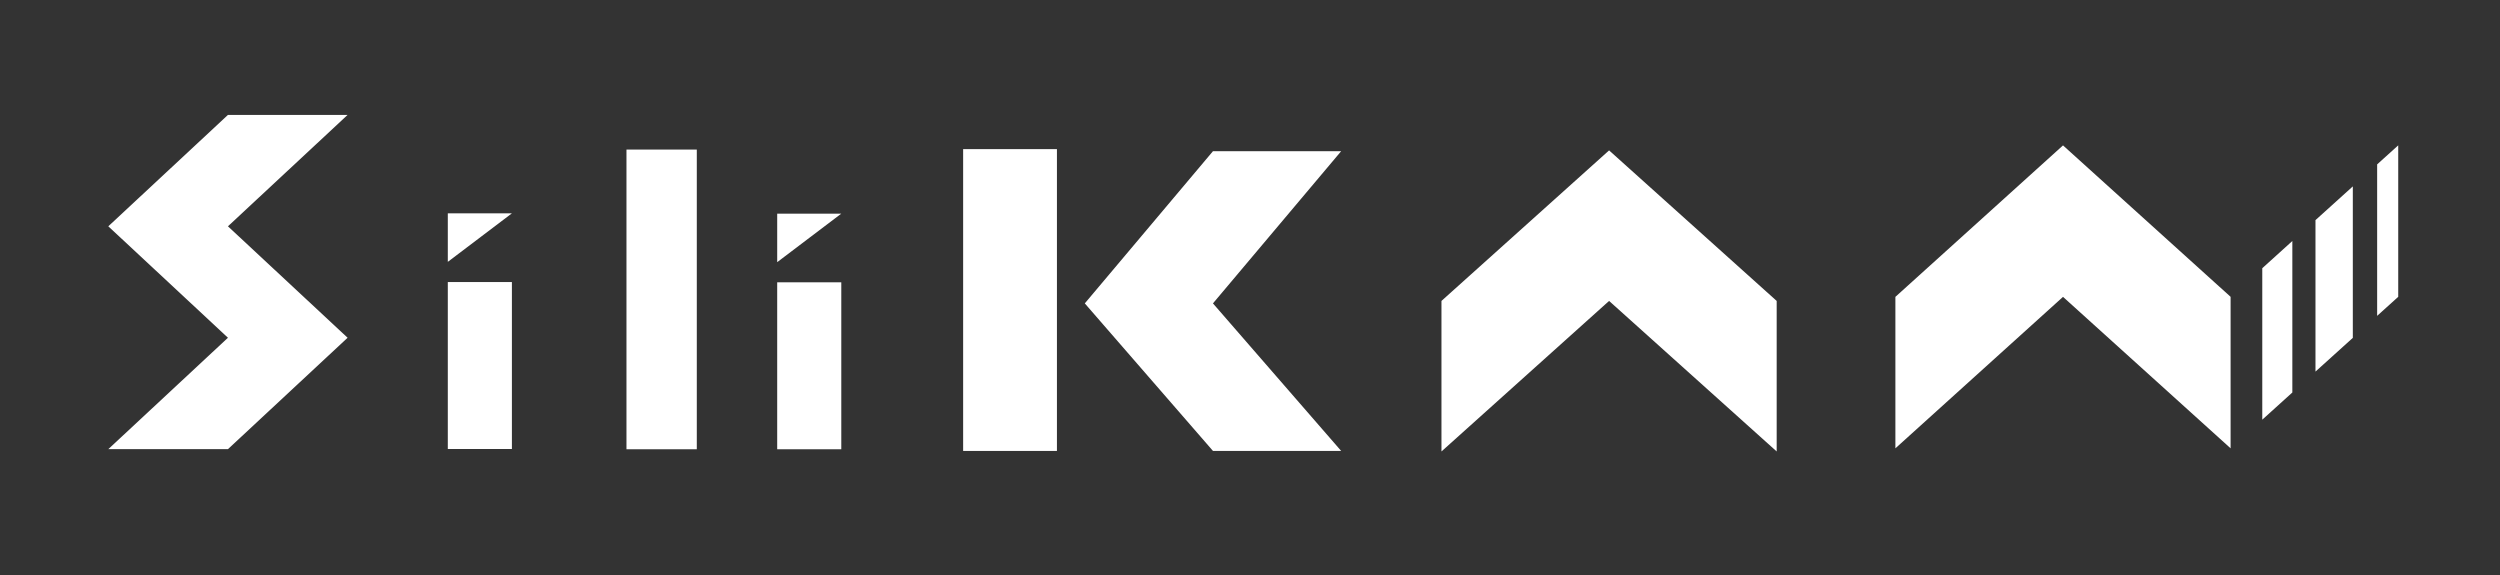 <?xml version="1.0" encoding="utf-8"?>
<!-- Generator: Adobe Illustrator 25.2.0, SVG Export Plug-In . SVG Version: 6.00 Build 0)  -->
<svg version="1.1" id="Layer_1" xmlns="http://www.w3.org/2000/svg" xmlns:xlink="http://www.w3.org/1999/xlink" x="0px" y="0px"
	 viewBox="0 0 670.1 154.12" style="enable-background:new 0 0 670.1 154.12;" xml:space="preserve">
<rect x="0" y="0" width="670.1" height="154.12" fill="#333333" stroke="none"/>
<style type="text/css">
	.st0{fill:#000A33;}
	.st1{fill:#15D9F9;}
	.st2{fill:none;stroke:#1D1D1B;stroke-width:0.611;stroke-miterlimit:10;}
	.st3{fill:none;stroke:#17FFD4;stroke-width:14;stroke-miterlimit:10;}
	.st4{fill:url(#SVGID_1_);}
	.st5{fill:url(#SVGID_2_);}
	.st6{fill:url(#SVGID_3_);}
	.st7{fill:url(#SVGID_4_);}
	.st8{fill:url(#SVGID_5_);}
	.st9{fill:url(#SVGID_6_);}
	.st10{fill:url(#SVGID_7_);}
	.st11{fill:#2FAC66;}
	.st12{fill:#44F993;}
	.st13{fill:url(#SVGID_8_);}
	.st14{fill:url(#SVGID_9_);}
	.st15{fill:url(#SVGID_10_);}
	.st16{fill:url(#SVGID_11_);}
	.st17{fill:url(#SVGID_12_);}
	.st18{fill:url(#SVGID_13_);}
	.st19{fill:url(#SVGID_14_);}
	.st20{fill:url(#SVGID_15_);}
	.st21{fill:url(#SVGID_16_);}
	.st22{fill:#FFFFFF;}
	.st23{fill:none;stroke:#FFFFFF;stroke-miterlimit:10;}
	.st24{fill:#00242B;}
	.st25{fill:#E3E3E3;}
	.st26{opacity:0.29;clip-path:url(#SVGID_18_);fill:url(#SVGID_19_);}
	.st27{clip-path:url(#SVGID_21_);}
	.st28{clip-path:url(#SVGID_23_);}
	.st29{opacity:0.46;fill:#1D1D1B;}
	.st30{fill:#2AC4D8;}
	.st31{fill:#067C8C;}
	.st32{fill:#0D9EB2;}
	.st33{fill:#F6F6F6;}
	.st34{fill:#EDEDED;}
	.st35{fill:none;stroke:#00A9E7;stroke-width:3;stroke-miterlimit:10;}
	.st36{fill:#2FAC66;stroke:#FFFFFF;stroke-miterlimit:10;}
	.st37{opacity:0.73;fill:#000A33;}
	.st38{opacity:0.73;}
	.st39{opacity:0.73;fill:none;stroke:#A7B0D1;stroke-width:3;stroke-miterlimit:10;}
	.st40{opacity:0.43;fill:#C6C6C6;}
	.st41{opacity:0.43;}
	.st42{fill:#C6C6C6;}
	.st43{fill:none;stroke:#44F993;stroke-miterlimit:10;stroke-dasharray:14,5;}
	.st44{fill:none;stroke:#44F993;stroke-miterlimit:10;}
	.st45{fill:#B2B2B2;}
</style>
<g>
	<polygon class="st22" points="61.1,30.8 29.03,60.66 61.1,90.53 29.03,120.39 61.1,120.39 93.17,90.53 61.1,60.66 93.17,30.8 	"/>
	<polygon class="st22" points="325.12,40.53 290.77,81.32 325.12,120.86 359.48,120.86 325.12,81.32 359.48,40.53 	"/>
	<polygon class="st22" points="431.3,40.31 386.37,80.66 386.37,121.01 431.3,80.66 431.3,80.66 476.22,121.01 476.22,80.66 
		431.3,40.31 	"/>
	<polygon class="st22" points="120.03,70.19 137.2,57.19 120.03,57.19 	"/>
	<rect x="120.03" y="75.6" class="st22" width="17.18" height="44.75"/>
	<polygon class="st22" points="208.32,70.27 225.49,57.27 208.32,57.27 	"/>
	<rect x="208.32" y="75.67" class="st22" width="17.18" height="44.75"/>
	<rect x="167.92" y="40.09" class="st22" width="18.85" height="80.33"/>
	<rect x="258.16" y="39.97" class="st22" width="25.14" height="80.9"/>
	<polygon class="st22" points="606.38,112.49 614.44,105.2 614.44,64.6 606.38,71.89 	"/>
	<polygon class="st22" points="620.64,99.6 630.65,90.56 630.65,49.96 620.64,59 	"/>
	<polygon class="st22" points="637.17,44.06 637.17,84.66 642.82,79.56 642.82,38.96 	"/>
	<polygon class="st22" points="597.89,79.56 594.93,76.88 594.93,76.89 552.97,38.97 508.04,79.57 508.04,120.17 552.97,79.57 
		597.89,120.17 597.89,79.57 597.89,79.56 	"/>
</g>
</svg>
